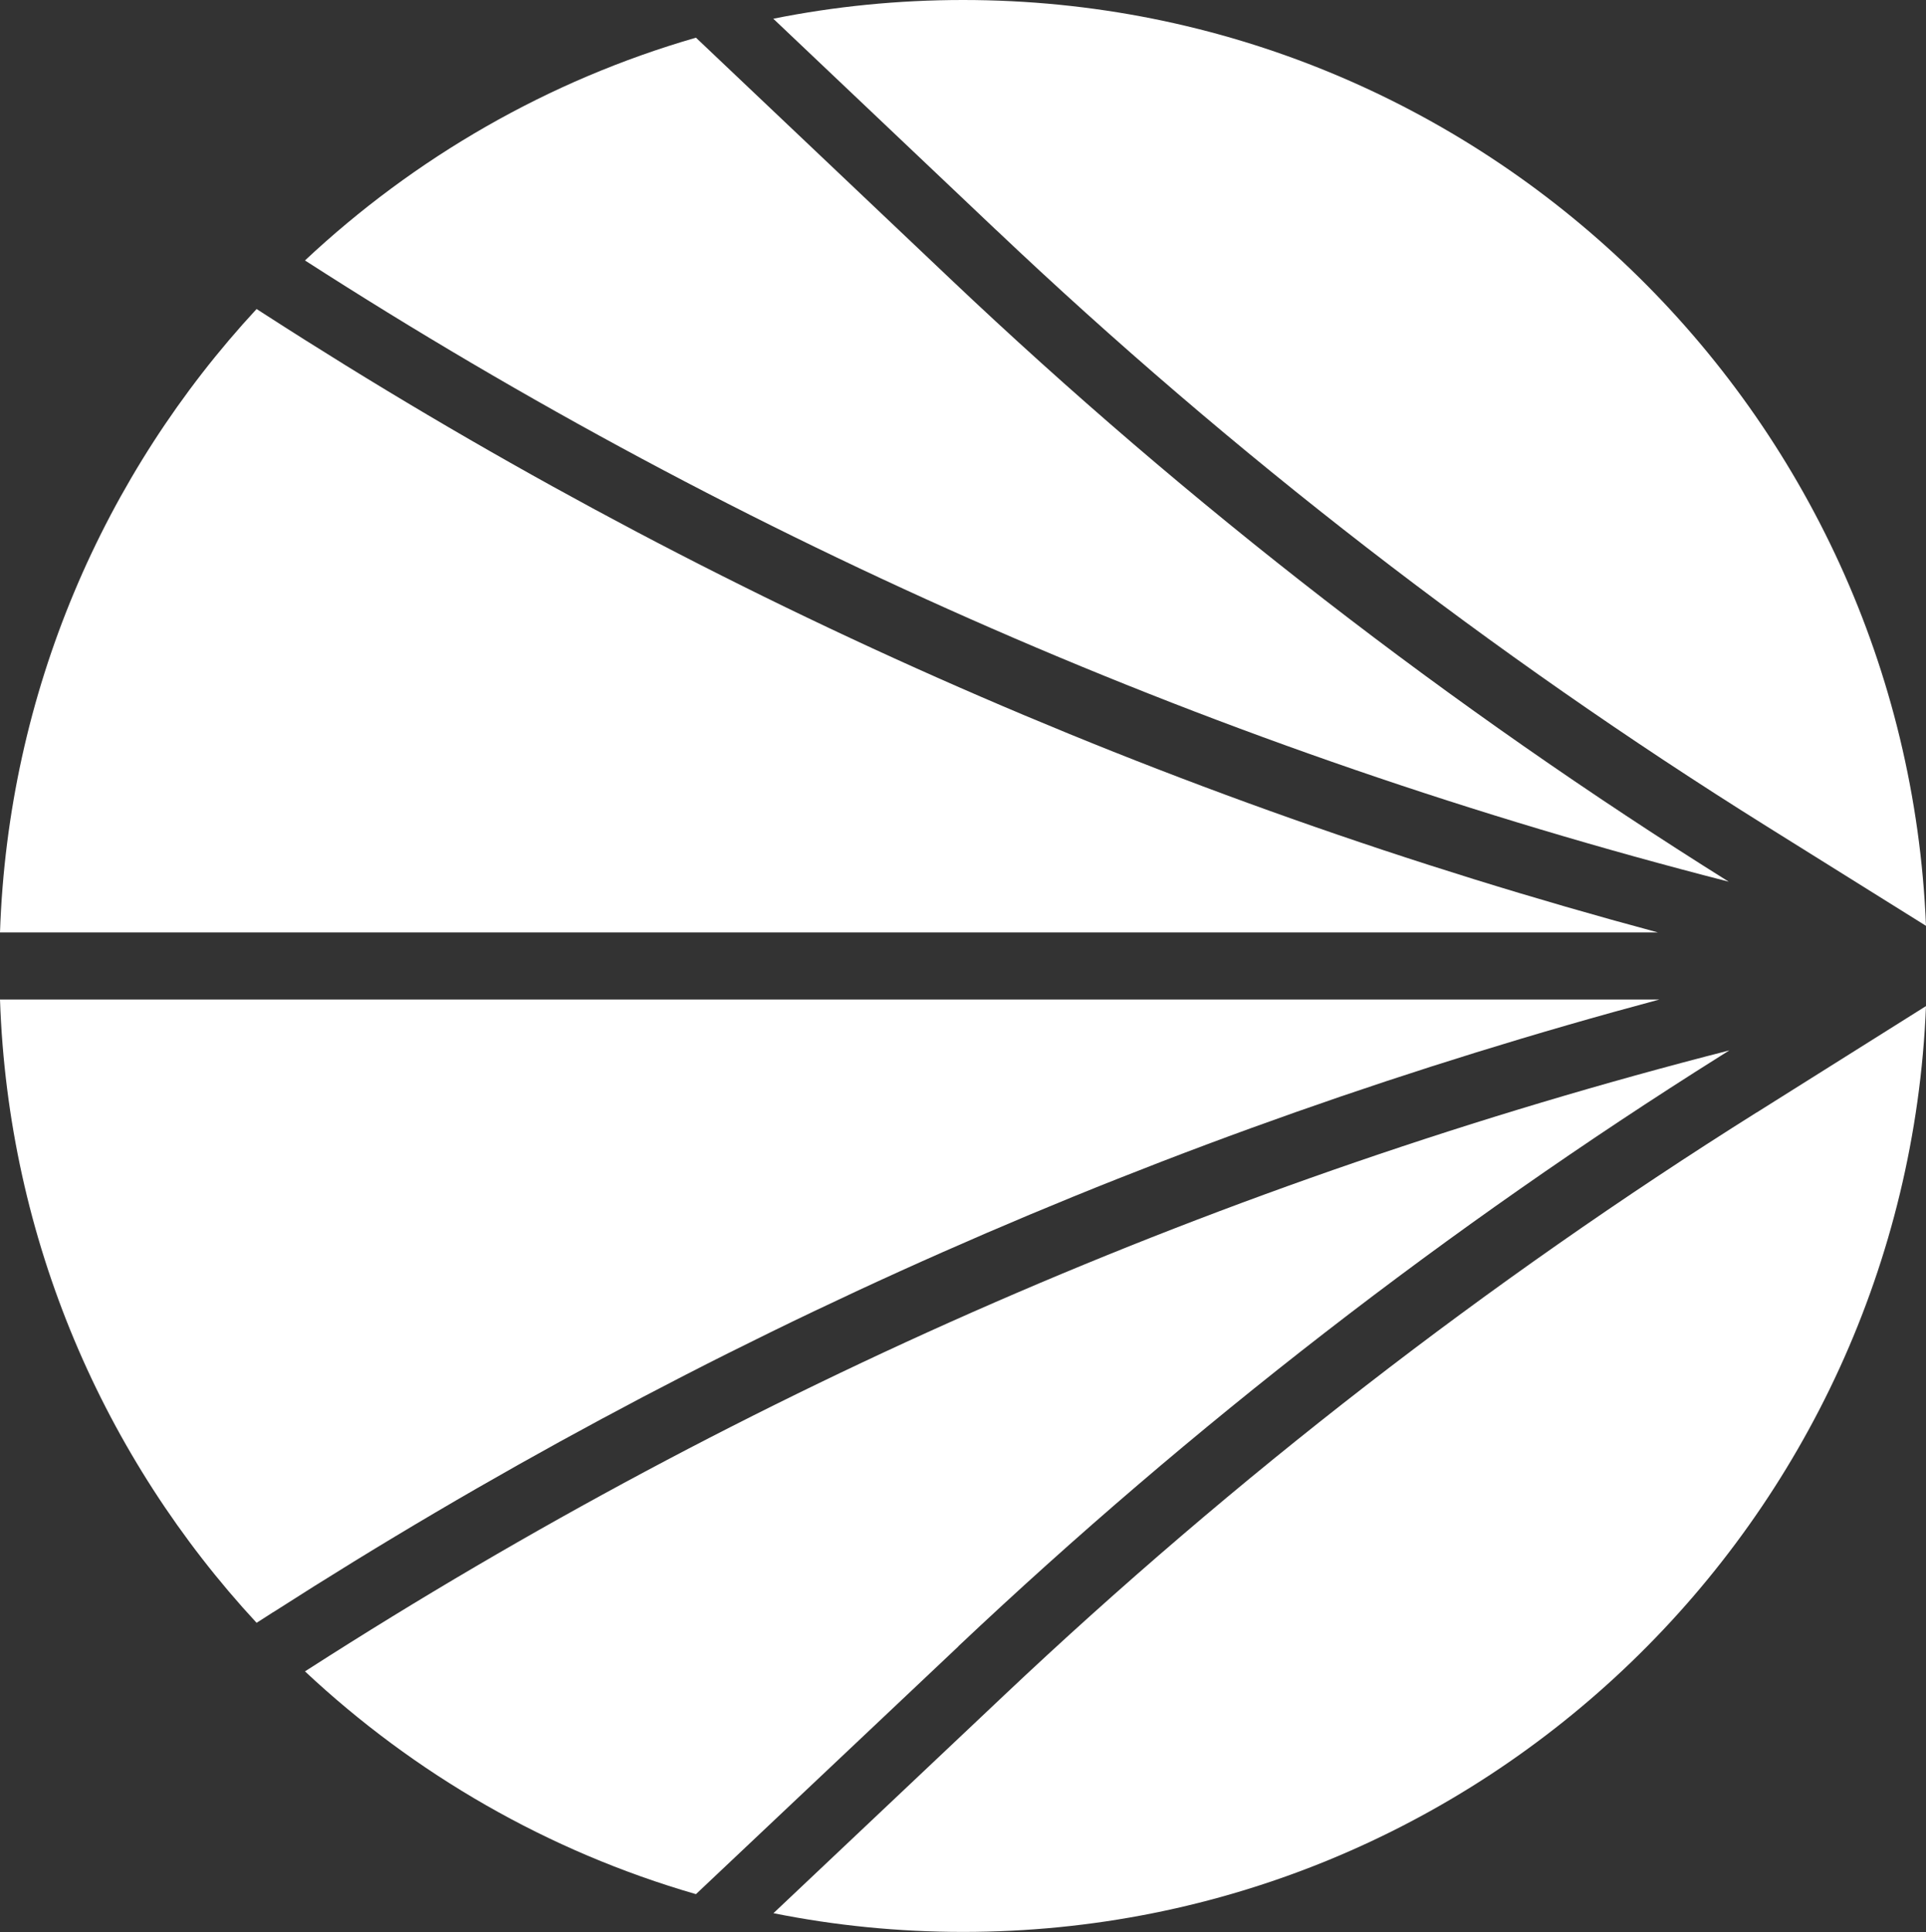 <svg width="593" height="595" viewBox="0 0 593 595" fill="none" xmlns="http://www.w3.org/2000/svg">
<rect x="0" y="0" width="593" height="595" fill="#333333" stroke="none"/>
<path d="M306.795 70.889C379.385 139.733 459.223 201.484 544.025 254.491L592.999 285.083C586.561 126.556 456.299 0 296.524 0C276.521 0 256.986 1.97 238.089 5.764L306.771 70.889H306.795Z" fill="white"/>
<path d="M292.643 85.913L214.279 11.601C168.696 24.754 127.634 48.572 93.895 80.199C229.146 167.27 376.585 231.583 532.256 271.485C446.619 217.888 365.994 155.472 292.643 85.913Z" fill="white"/>
<path d="M510.434 287.103C358.253 246.24 214.057 182.272 81.411 96.703L79.003 95.151C32.043 145.867 2.506 213.037 0 287.103H510.434Z" fill="white"/>
<path d="M84.065 496.468C216.121 411.737 359.604 348.311 510.926 307.768H0C2.506 381.81 32.043 448.979 79.003 499.695L84.065 496.444V496.468Z" fill="white"/>
<path d="M540.807 342.572C458.118 394.544 380.172 454.916 309.155 522.011L238.139 589.107C257.011 592.9 276.547 594.871 296.549 594.871C456.299 594.871 586.537 468.315 593 309.788L540.807 342.597V342.572Z" fill="white"/>
<path d="M295.027 506.96C367.051 438.953 446.053 377.744 529.873 325.058L532.453 323.432C377.224 363.187 230.129 427.228 95.173 513.832L93.895 514.645C127.609 546.247 168.671 570.065 214.279 583.243L295.076 506.96H295.027Z" fill="white"/>
</svg>
